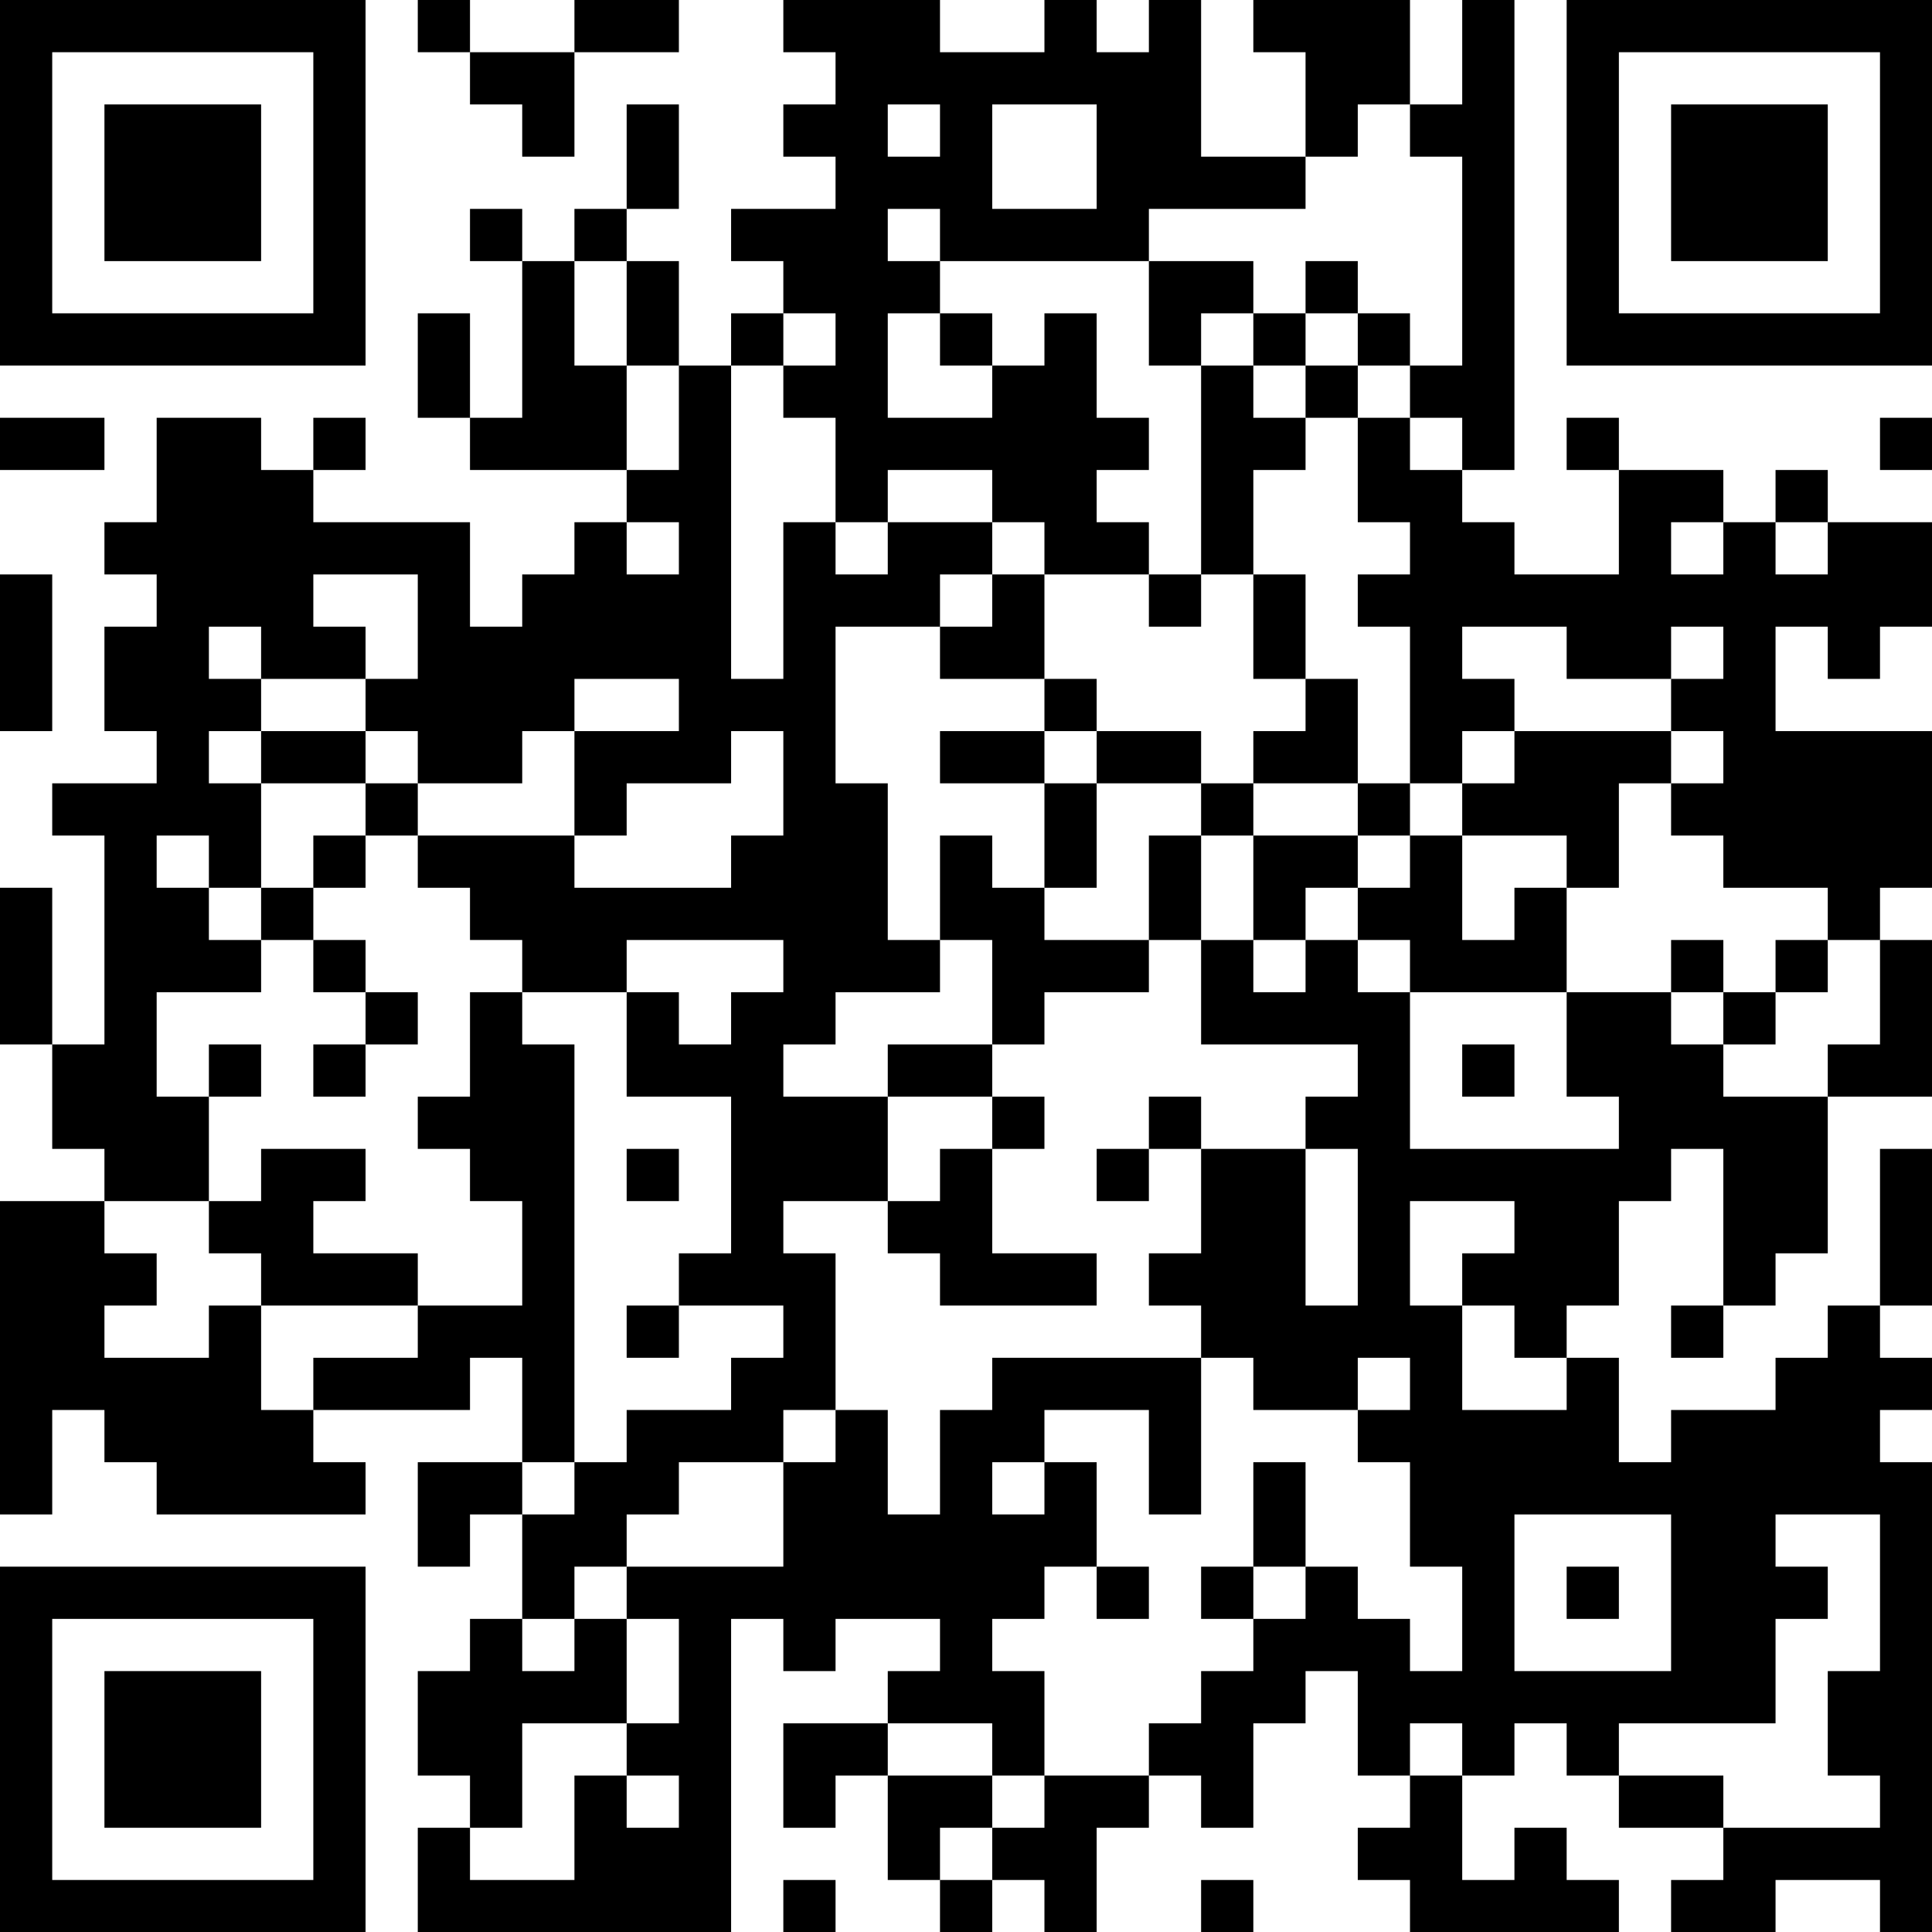 <?xml version="1.0" encoding="UTF-8"?>
<svg xmlns="http://www.w3.org/2000/svg" version="1.1" width="100" height="100" viewBox="0 0 100 100"><rect x="0" y="0" width="100" height="100" fill="#ffffff"/><g transform="scale(2.703)"><g transform="translate(0,0)"><path fill-rule="evenodd" d="M8 0L8 1L9 1L9 2L10 2L10 3L11 3L11 1L13 1L13 0L11 0L11 1L9 1L9 0ZM15 0L15 1L16 1L16 2L15 2L15 3L16 3L16 4L14 4L14 5L15 5L15 6L14 6L14 7L13 7L13 5L12 5L12 4L13 4L13 2L12 2L12 4L11 4L11 5L10 5L10 4L9 4L9 5L10 5L10 8L9 8L9 6L8 6L8 8L9 8L9 9L12 9L12 10L11 10L11 11L10 11L10 12L9 12L9 10L6 10L6 9L7 9L7 8L6 8L6 9L5 9L5 8L3 8L3 10L2 10L2 11L3 11L3 12L2 12L2 14L3 14L3 15L1 15L1 16L2 16L2 20L1 20L1 17L0 17L0 20L1 20L1 22L2 22L2 23L0 23L0 29L1 29L1 27L2 27L2 28L3 28L3 29L7 29L7 28L6 28L6 27L9 27L9 26L10 26L10 28L8 28L8 30L9 30L9 29L10 29L10 31L9 31L9 32L8 32L8 34L9 34L9 35L8 35L8 37L14 37L14 31L15 31L15 32L16 32L16 31L18 31L18 32L17 32L17 33L15 33L15 35L16 35L16 34L17 34L17 36L18 36L18 37L19 37L19 36L20 36L20 37L21 37L21 35L22 35L22 34L23 34L23 35L24 35L24 33L25 33L25 32L26 32L26 34L27 34L27 35L26 35L26 36L27 36L27 37L31 37L31 36L30 36L30 35L29 35L29 36L28 36L28 34L29 34L29 33L30 33L30 34L31 34L31 35L33 35L33 36L32 36L32 37L34 37L34 36L36 36L36 37L37 37L37 28L36 28L36 27L37 27L37 26L36 26L36 25L37 25L37 22L36 22L36 25L35 25L35 26L34 26L34 27L32 27L32 28L31 28L31 26L30 26L30 25L31 25L31 23L32 23L32 22L33 22L33 25L32 25L32 26L33 26L33 25L34 25L34 24L35 24L35 21L37 21L37 18L36 18L36 17L37 17L37 14L34 14L34 12L35 12L35 13L36 13L36 12L37 12L37 10L35 10L35 9L34 9L34 10L33 10L33 9L31 9L31 8L30 8L30 9L31 9L31 11L29 11L29 10L28 10L28 9L29 9L29 0L28 0L28 2L27 2L27 0L24 0L24 1L25 1L25 3L23 3L23 0L22 0L22 1L21 1L21 0L20 0L20 1L18 1L18 0ZM17 2L17 3L18 3L18 2ZM19 2L19 4L21 4L21 2ZM26 2L26 3L25 3L25 4L22 4L22 5L18 5L18 4L17 4L17 5L18 5L18 6L17 6L17 8L19 8L19 7L20 7L20 6L21 6L21 8L22 8L22 9L21 9L21 10L22 10L22 11L20 11L20 10L19 10L19 9L17 9L17 10L16 10L16 8L15 8L15 7L16 7L16 6L15 6L15 7L14 7L14 13L15 13L15 10L16 10L16 11L17 11L17 10L19 10L19 11L18 11L18 12L16 12L16 15L17 15L17 18L18 18L18 19L16 19L16 20L15 20L15 21L17 21L17 23L15 23L15 24L16 24L16 27L15 27L15 28L13 28L13 29L12 29L12 30L11 30L11 31L10 31L10 32L11 32L11 31L12 31L12 33L10 33L10 35L9 35L9 36L11 36L11 34L12 34L12 35L13 35L13 34L12 34L12 33L13 33L13 31L12 31L12 30L15 30L15 28L16 28L16 27L17 27L17 29L18 29L18 27L19 27L19 26L23 26L23 29L22 29L22 27L20 27L20 28L19 28L19 29L20 29L20 28L21 28L21 30L20 30L20 31L19 31L19 32L20 32L20 34L19 34L19 33L17 33L17 34L19 34L19 35L18 35L18 36L19 36L19 35L20 35L20 34L22 34L22 33L23 33L23 32L24 32L24 31L25 31L25 30L26 30L26 31L27 31L27 32L28 32L28 30L27 30L27 28L26 28L26 27L27 27L27 26L26 26L26 27L24 27L24 26L23 26L23 25L22 25L22 24L23 24L23 22L25 22L25 25L26 25L26 22L25 22L25 21L26 21L26 20L23 20L23 18L24 18L24 19L25 19L25 18L26 18L26 19L27 19L27 22L31 22L31 21L30 21L30 19L32 19L32 20L33 20L33 21L35 21L35 20L36 20L36 18L35 18L35 17L33 17L33 16L32 16L32 15L33 15L33 14L32 14L32 13L33 13L33 12L32 12L32 13L30 13L30 12L28 12L28 13L29 13L29 14L28 14L28 15L27 15L27 12L26 12L26 11L27 11L27 10L26 10L26 8L27 8L27 9L28 9L28 8L27 8L27 7L28 7L28 3L27 3L27 2ZM11 5L11 7L12 7L12 9L13 9L13 7L12 7L12 5ZM22 5L22 7L23 7L23 11L22 11L22 12L23 12L23 11L24 11L24 13L25 13L25 14L24 14L24 15L23 15L23 14L21 14L21 13L20 13L20 11L19 11L19 12L18 12L18 13L20 13L20 14L18 14L18 15L20 15L20 17L19 17L19 16L18 16L18 18L19 18L19 20L17 20L17 21L19 21L19 22L18 22L18 23L17 23L17 24L18 24L18 25L21 25L21 24L19 24L19 22L20 22L20 21L19 21L19 20L20 20L20 19L22 19L22 18L23 18L23 16L24 16L24 18L25 18L25 17L26 17L26 18L27 18L27 19L30 19L30 17L31 17L31 15L32 15L32 14L29 14L29 15L28 15L28 16L27 16L27 15L26 15L26 13L25 13L25 11L24 11L24 9L25 9L25 8L26 8L26 7L27 7L27 6L26 6L26 5L25 5L25 6L24 6L24 5ZM18 6L18 7L19 7L19 6ZM23 6L23 7L24 7L24 8L25 8L25 7L26 7L26 6L25 6L25 7L24 7L24 6ZM0 8L0 9L2 9L2 8ZM36 8L36 9L37 9L37 8ZM12 10L12 11L13 11L13 10ZM32 10L32 11L33 11L33 10ZM34 10L34 11L35 11L35 10ZM0 11L0 14L1 14L1 11ZM6 11L6 12L7 12L7 13L5 13L5 12L4 12L4 13L5 13L5 14L4 14L4 15L5 15L5 17L4 17L4 16L3 16L3 17L4 17L4 18L5 18L5 19L3 19L3 21L4 21L4 23L2 23L2 24L3 24L3 25L2 25L2 26L4 26L4 25L5 25L5 27L6 27L6 26L8 26L8 25L10 25L10 23L9 23L9 22L8 22L8 21L9 21L9 19L10 19L10 20L11 20L11 28L10 28L10 29L11 29L11 28L12 28L12 27L14 27L14 26L15 26L15 25L13 25L13 24L14 24L14 21L12 21L12 19L13 19L13 20L14 20L14 19L15 19L15 18L12 18L12 19L10 19L10 18L9 18L9 17L8 17L8 16L11 16L11 17L14 17L14 16L15 16L15 14L14 14L14 15L12 15L12 16L11 16L11 14L13 14L13 13L11 13L11 14L10 14L10 15L8 15L8 14L7 14L7 13L8 13L8 11ZM5 14L5 15L7 15L7 16L6 16L6 17L5 17L5 18L6 18L6 19L7 19L7 20L6 20L6 21L7 21L7 20L8 20L8 19L7 19L7 18L6 18L6 17L7 17L7 16L8 16L8 15L7 15L7 14ZM20 14L20 15L21 15L21 17L20 17L20 18L22 18L22 16L23 16L23 15L21 15L21 14ZM24 15L24 16L26 16L26 17L27 17L27 16L26 16L26 15ZM28 16L28 18L29 18L29 17L30 17L30 16ZM32 18L32 19L33 19L33 20L34 20L34 19L35 19L35 18L34 18L34 19L33 19L33 18ZM4 20L4 21L5 21L5 20ZM28 20L28 21L29 21L29 20ZM22 21L22 22L21 22L21 23L22 23L22 22L23 22L23 21ZM5 22L5 23L4 23L4 24L5 24L5 25L8 25L8 24L6 24L6 23L7 23L7 22ZM12 22L12 23L13 23L13 22ZM27 23L27 25L28 25L28 27L30 27L30 26L29 26L29 25L28 25L28 24L29 24L29 23ZM12 25L12 26L13 26L13 25ZM24 28L24 30L23 30L23 31L24 31L24 30L25 30L25 28ZM29 29L29 32L32 32L32 29ZM34 29L34 30L35 30L35 31L34 31L34 33L31 33L31 34L33 34L33 35L36 35L36 34L35 34L35 32L36 32L36 29ZM21 30L21 31L22 31L22 30ZM30 30L30 31L31 31L31 30ZM27 33L27 34L28 34L28 33ZM15 36L15 37L16 37L16 36ZM23 36L23 37L24 37L24 36ZM0 0L0 7L7 7L7 0ZM1 1L1 6L6 6L6 1ZM2 2L2 5L5 5L5 2ZM30 0L30 7L37 7L37 0ZM31 1L31 6L36 6L36 1ZM32 2L32 5L35 5L35 2ZM0 30L0 37L7 37L7 30ZM1 31L1 36L6 36L6 31ZM2 32L2 35L5 35L5 32Z" fill="#000000"/></g></g></svg>
